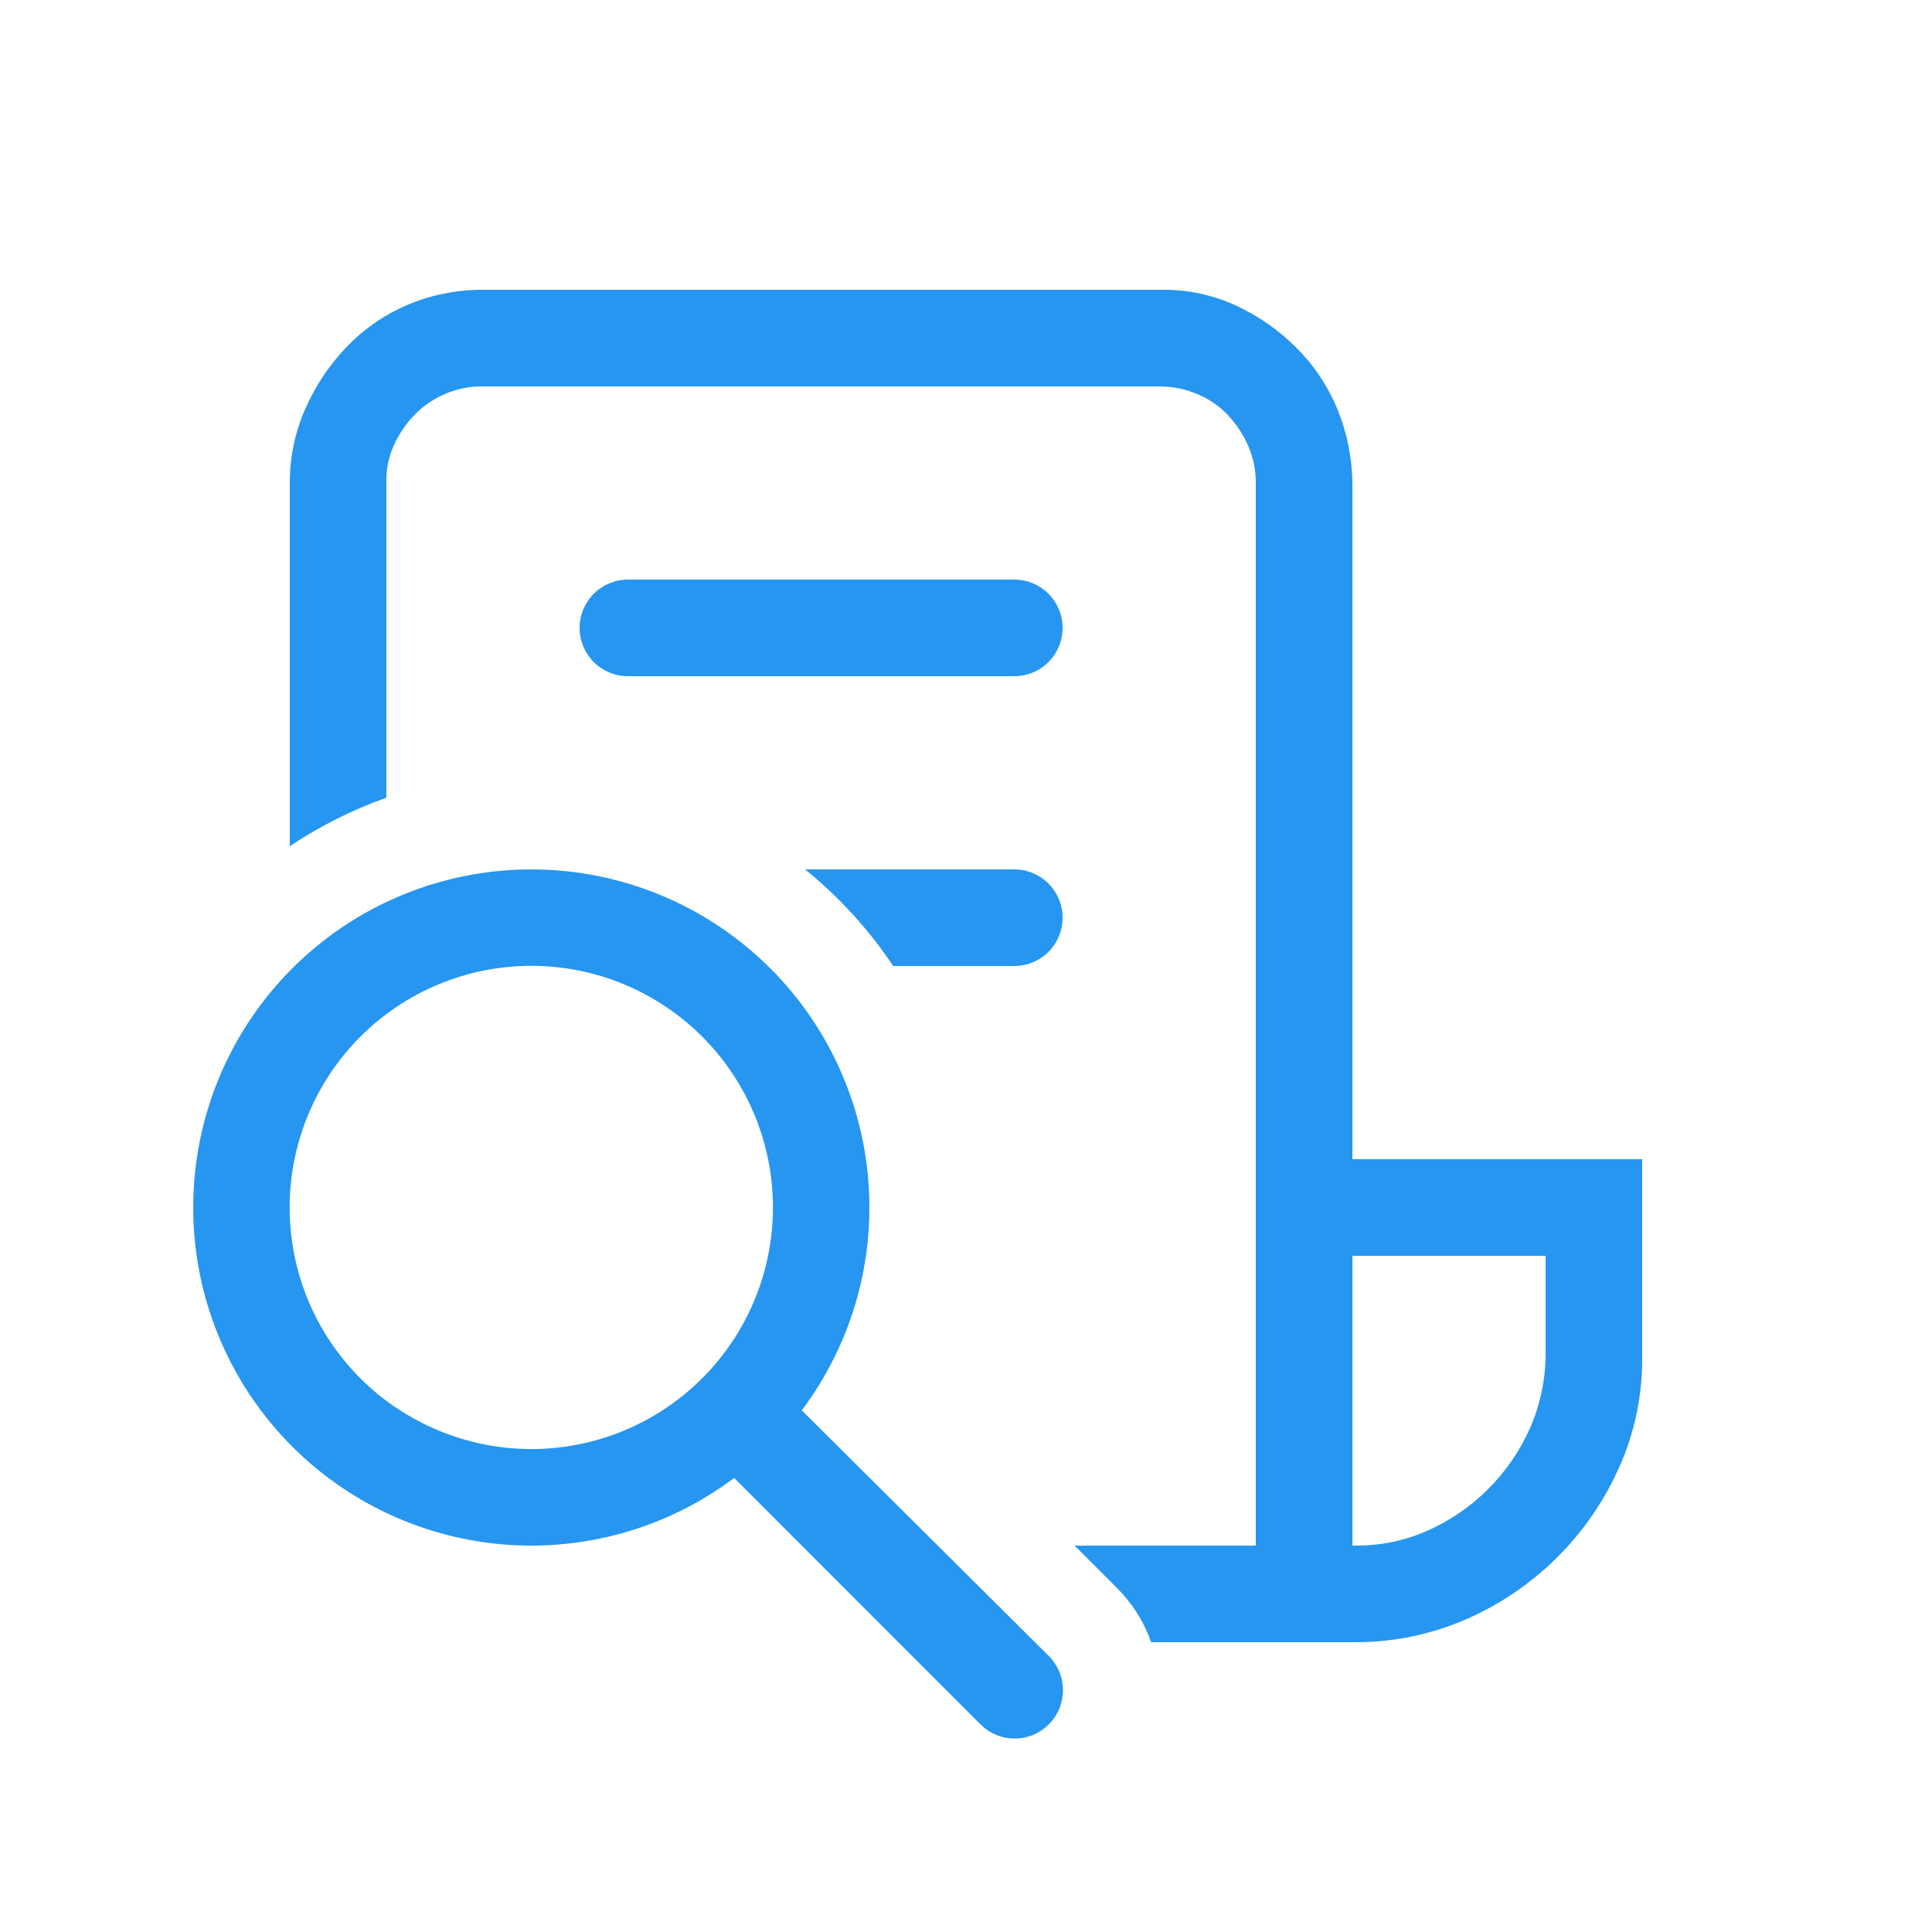 <svg width="60" height="60" viewBox="0 0 60 60" fill="none" xmlns="http://www.w3.org/2000/svg">
<path d="M9 26.28V15C8.997 14.22 9.156 13.443 9.468 12.726C9.774 12.017 10.203 11.367 10.734 10.806C11.261 10.247 11.896 9.8 12.6 9.492C13.32 9.177 14.097 9.012 14.883 9H36.117C36.903 8.994 37.677 9.162 38.391 9.492C39.09 9.816 39.723 10.26 40.266 10.806C40.809 11.346 41.241 11.994 41.532 12.702C41.832 13.431 41.991 14.211 42 15V36H51V42.189C51.003 43.344 50.766 44.484 50.298 45.54C49.367 47.654 47.678 49.343 45.564 50.274C44.499 50.743 43.35 50.99 42.186 51H35.751C35.528 50.368 35.166 49.794 34.692 49.32L33.372 48H39V15C39.002 14.605 38.923 14.214 38.766 13.851C38.612 13.497 38.398 13.172 38.133 12.891C37.863 12.606 37.536 12.382 37.173 12.234C36.801 12.079 36.403 11.999 36 12H15C14.608 11.995 14.22 12.07 13.857 12.219C13.495 12.368 13.166 12.588 12.891 12.867C12.616 13.145 12.393 13.47 12.234 13.827C12.065 14.194 11.985 14.596 12 15V24.774C10.941 25.149 9.933 25.655 9 26.28ZM42.117 48C42.885 48.003 43.641 47.844 44.343 47.532C45.753 46.902 46.878 45.777 47.508 44.367C47.822 43.658 47.989 42.892 48 42.117V39H42V48H42.117ZM27.738 30H31.5C31.898 30 32.279 29.842 32.561 29.561C32.842 29.279 33 28.898 33 28.5C33 28.102 32.842 27.721 32.561 27.439C32.279 27.158 31.898 27 31.5 27H25.002C26.06 27.856 26.983 28.868 27.738 30ZM19.5 21C19.102 21 18.721 20.842 18.439 20.561C18.158 20.279 18 19.898 18 19.5C18 19.102 18.158 18.721 18.439 18.439C18.721 18.158 19.102 18 19.5 18H31.5C31.898 18 32.279 18.158 32.561 18.439C32.842 18.721 33 19.102 33 19.5C33 19.898 32.842 20.279 32.561 20.561C32.279 20.842 31.898 21 31.5 21H19.5ZM22.8 45.9C20.675 47.494 18.026 48.223 15.385 47.941C12.744 47.658 10.308 46.386 8.568 44.38C6.828 42.373 5.912 39.782 6.007 37.128C6.101 34.473 7.197 31.953 9.075 30.075C10.953 28.197 13.473 27.101 16.128 27.007C18.782 26.912 21.373 27.828 23.38 29.568C25.386 31.308 26.659 33.744 26.941 36.385C27.223 39.026 26.494 41.675 24.9 43.8L32.571 51.429C32.711 51.568 32.821 51.734 32.897 51.916C32.972 52.098 33.011 52.293 33.011 52.49C33.011 52.687 32.973 52.882 32.898 53.064C32.822 53.246 32.712 53.412 32.572 53.551C32.433 53.691 32.268 53.802 32.086 53.877C31.904 53.953 31.709 53.992 31.512 53.992C31.314 53.992 31.119 53.953 30.937 53.878C30.755 53.803 30.59 53.692 30.45 53.553L22.8 45.9ZM12.333 43.737C13.152 44.284 14.071 44.665 15.038 44.857C16.004 45.05 16.999 45.05 17.965 44.857C18.932 44.665 19.851 44.285 20.67 43.737C21.489 43.19 22.193 42.486 22.74 41.667C23.287 40.848 23.668 39.929 23.86 38.962C24.053 37.996 24.053 37.001 23.86 36.035C23.668 35.068 23.288 34.149 22.74 33.33C22.193 32.511 21.489 31.807 20.67 31.26C19.015 30.154 16.988 29.751 15.036 30.139C13.084 30.527 11.366 31.675 10.26 33.33C9.154 34.985 8.751 37.011 9.139 38.964C9.527 40.916 10.675 42.634 12.33 43.74L12.333 43.737Z" fill="#2696F0"/>
</svg>
